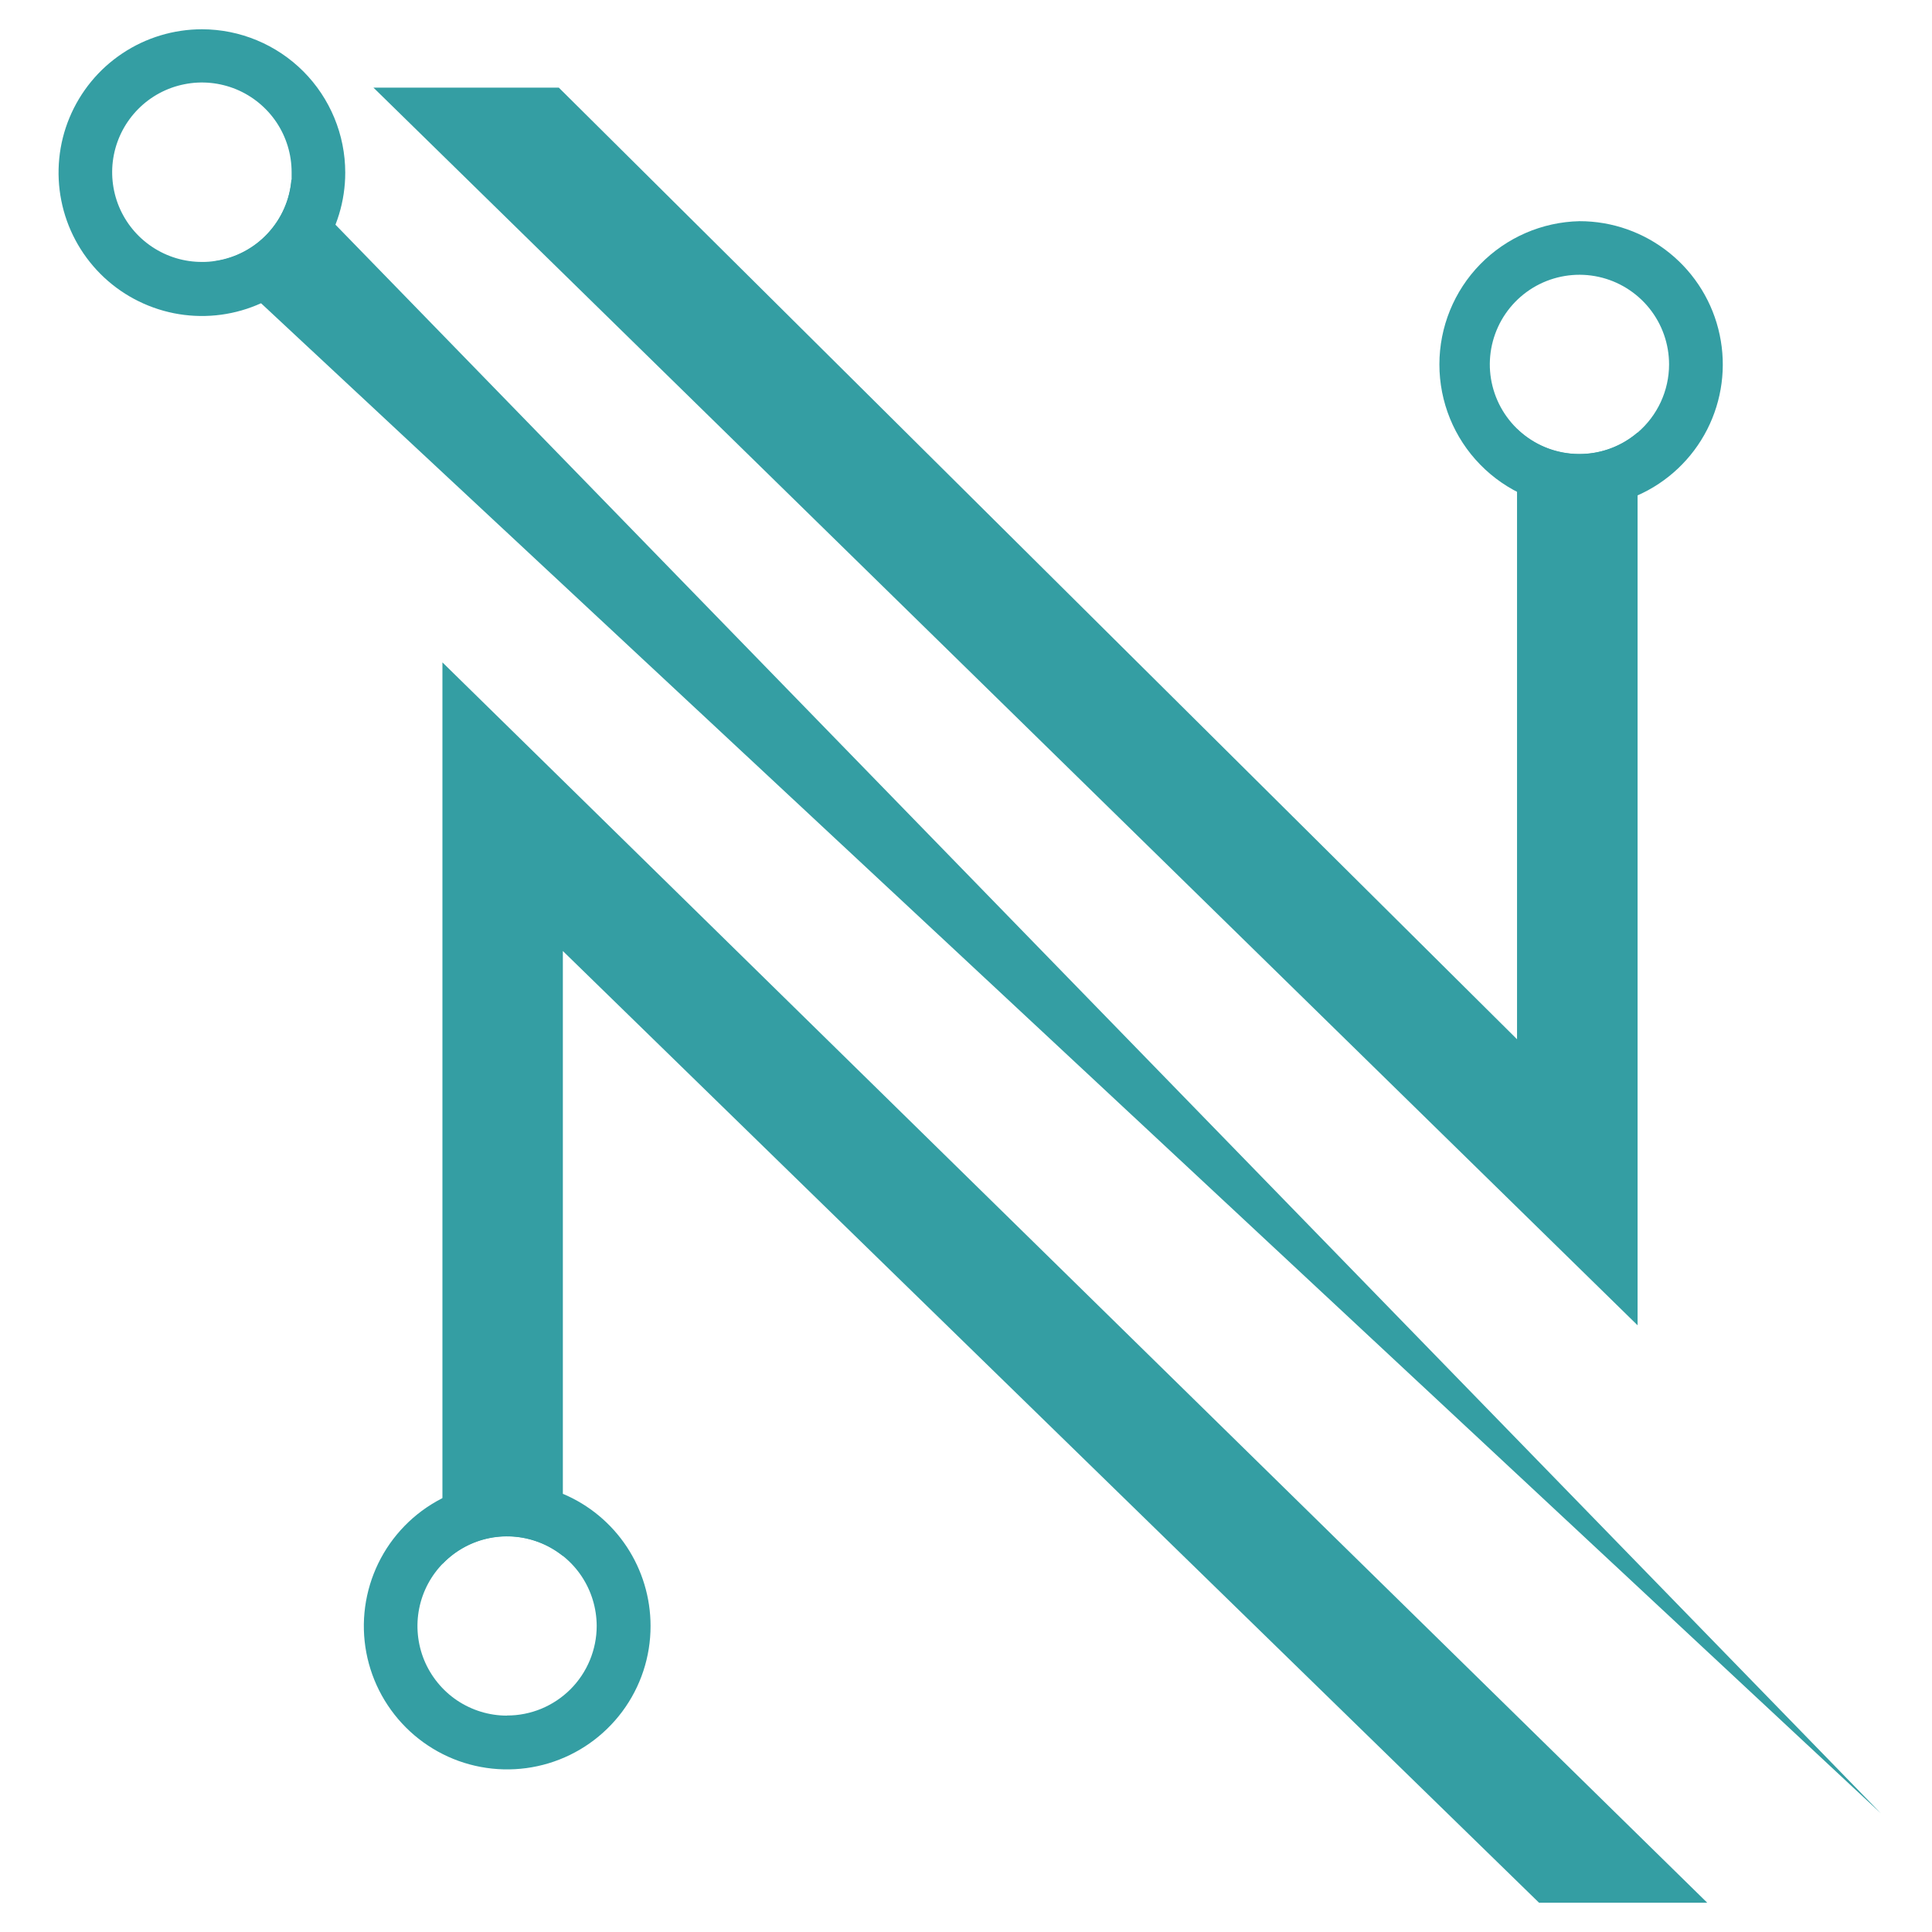 <svg viewBox="0 0 33 33" fill="none" xmlns="http://www.w3.org/2000/svg">
<g id="Nami">
<g id="Nami_2">
<path id="path16" d="M5.73 3.838L4.977 3.065C4.951 3.409 4.808 3.735 4.573 3.988C4.339 4.241 4.025 4.408 3.684 4.461L4.458 5.179L32.125 30.972L5.73 3.838ZM7.557 11.314V26.713C7.82 26.436 8.177 26.268 8.558 26.243C8.939 26.218 9.316 26.337 9.614 26.576V16.244L26.288 32.5H29.161L7.557 11.314ZM26.977 7.756C26.58 7.758 26.198 7.604 25.912 7.329V17.751L9.545 1.497H6.379L27.971 22.637V7.388C27.694 7.626 27.342 7.757 26.977 7.756Z" fill="#349ea3"/>
<path id="path18" d="M3.451 0.5C2.966 0.5 2.493 0.643 2.09 0.912C1.687 1.18 1.373 1.563 1.187 2.01C1.001 2.457 0.953 2.95 1.047 3.425C1.141 3.9 1.374 4.336 1.716 4.679C2.058 5.022 2.495 5.255 2.969 5.35C3.444 5.445 3.937 5.397 4.384 5.212C4.832 5.026 5.215 4.713 5.484 4.31C5.753 3.908 5.897 3.434 5.897 2.95C5.897 2.301 5.639 1.678 5.181 1.219C4.722 0.76 4.1 0.501 3.451 0.5ZM3.683 4.456C3.606 4.469 3.528 4.475 3.451 4.474C3.147 4.475 2.851 4.385 2.599 4.217C2.346 4.049 2.15 3.81 2.033 3.53C1.917 3.25 1.886 2.941 1.945 2.644C2.004 2.347 2.15 2.073 2.364 1.859C2.578 1.644 2.851 1.498 3.149 1.439C3.446 1.379 3.754 1.41 4.034 1.525C4.314 1.641 4.554 1.838 4.723 2.09C4.891 2.342 4.981 2.638 4.981 2.941V3.061C4.954 3.406 4.811 3.731 4.575 3.985C4.34 4.238 4.025 4.404 3.683 4.456Z" fill="#349ea3"/>
<path id="path20" d="M26.978 3.778C26.339 3.792 25.73 4.057 25.283 4.514C24.836 4.971 24.586 5.586 24.586 6.225C24.586 6.865 24.836 7.479 25.283 7.936C25.73 8.394 26.339 8.658 26.978 8.673C27.32 8.674 27.659 8.602 27.972 8.461C28.485 8.234 28.904 7.837 29.159 7.338C29.414 6.838 29.49 6.266 29.373 5.717C29.257 5.168 28.955 4.676 28.519 4.323C28.083 3.97 27.539 3.777 26.978 3.778ZM27.972 7.388C27.706 7.615 27.371 7.744 27.022 7.754C26.674 7.764 26.332 7.655 26.054 7.444C25.776 7.233 25.578 6.934 25.493 6.595C25.408 6.257 25.442 5.9 25.588 5.583C25.734 5.266 25.985 5.008 26.297 4.853C26.61 4.698 26.966 4.654 27.307 4.729C27.647 4.804 27.952 4.993 28.171 5.265C28.39 5.537 28.509 5.876 28.509 6.225C28.509 6.446 28.46 6.665 28.368 6.865C28.275 7.066 28.14 7.245 27.972 7.388Z" fill="#349ea3"/>
<path id="path22" d="M9.618 25.519C9.133 25.314 8.596 25.27 8.084 25.395C7.573 25.519 7.115 25.805 6.779 26.21C6.443 26.615 6.247 27.117 6.218 27.643C6.19 28.168 6.332 28.689 6.623 29.127C6.914 29.566 7.338 29.899 7.833 30.078C8.328 30.256 8.868 30.27 9.371 30.118C9.875 29.966 10.316 29.655 10.63 29.233C10.944 28.81 11.113 28.298 11.112 27.772C11.112 27.291 10.97 26.82 10.705 26.419C10.439 26.018 10.061 25.704 9.618 25.517V25.519ZM8.658 29.304C8.355 29.304 8.06 29.213 7.808 29.045C7.557 28.876 7.362 28.637 7.246 28.358C7.131 28.078 7.101 27.77 7.16 27.474C7.219 27.177 7.365 26.905 7.579 26.691C7.793 26.477 8.066 26.331 8.362 26.272C8.659 26.213 8.967 26.244 9.246 26.359C9.526 26.475 9.765 26.671 9.933 26.922C10.101 27.174 10.191 27.469 10.192 27.772C10.192 27.973 10.152 28.172 10.075 28.358C9.998 28.544 9.885 28.713 9.743 28.855C9.6 28.997 9.431 29.11 9.245 29.187C9.06 29.263 8.86 29.303 8.659 29.302L8.658 29.304Z" fill="#349ea3"/>
</g>
</g>
</svg>
